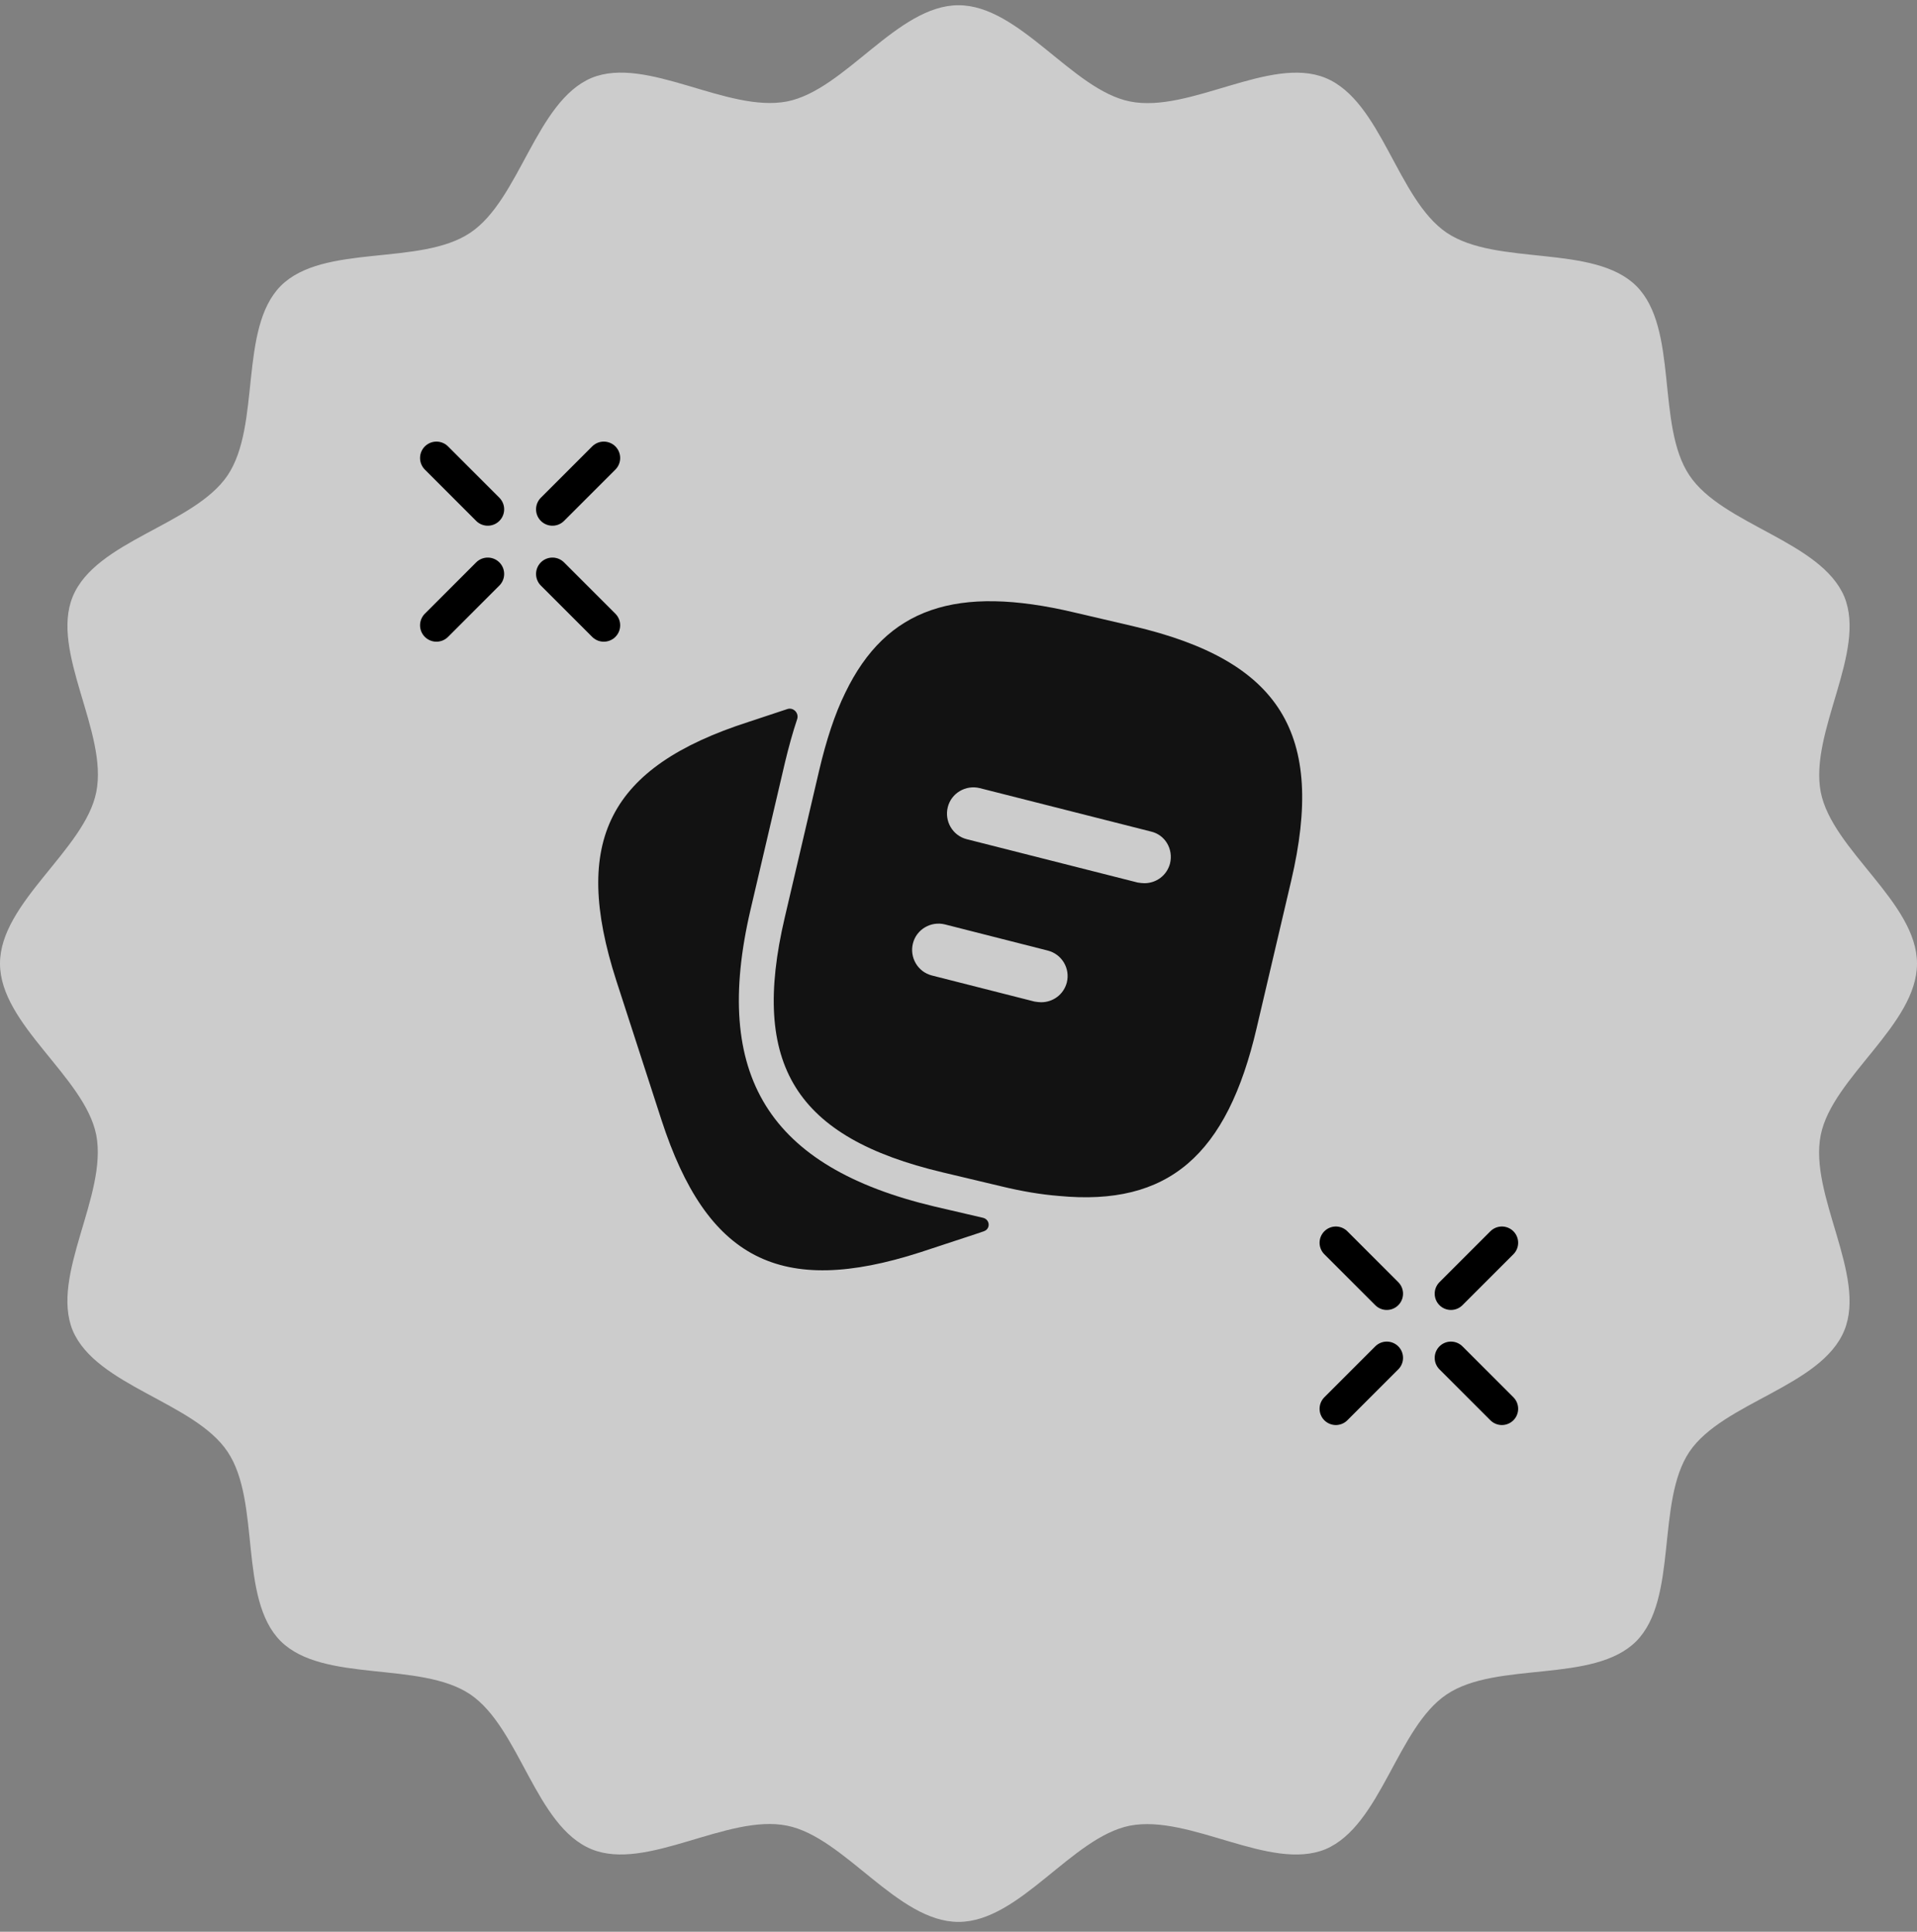<svg width="127" height="128" viewBox="0 0 127 128" fill="none" xmlns="http://www.w3.org/2000/svg">
  <rect x="0" y="0" width="127" height="128" fill="#808080" stroke="none"/>
  <!-- Background -->
  <path d="M127 63.847C127 67.899 121.387 71.386 120.623 75.205C119.826 79.157 123.679 84.504 122.184 88.158C120.657 91.877 114.147 92.907 111.922 96.195C109.697 99.516 111.191 105.926 108.402 108.749C105.579 111.572 99.169 110.044 95.848 112.269C92.56 114.461 91.497 120.97 87.811 122.531C84.157 124.026 78.844 120.206 74.858 120.97C71.006 121.734 67.552 127.347 63.5 127.347C59.448 127.347 55.961 121.734 52.142 120.97C48.19 120.173 42.843 124.026 39.189 122.531C35.47 121.004 34.44 114.494 31.152 112.269C27.831 110.044 21.421 111.538 18.598 108.749C15.775 105.926 17.303 99.516 15.078 96.195C12.886 92.907 6.377 91.844 4.816 88.158C3.321 84.504 7.14 79.191 6.377 75.205C5.613 71.353 0 67.899 0 63.847C0 59.795 5.613 56.308 6.377 52.489C7.174 48.536 3.321 43.19 4.816 39.536C6.343 35.817 12.853 34.787 15.078 31.499C17.303 28.178 15.809 21.768 18.598 18.945C21.421 16.122 27.831 17.65 31.152 15.425C34.44 13.233 35.503 6.723 39.189 5.163C42.843 3.668 48.156 7.487 52.142 6.723C55.994 5.96 59.448 0.347 63.5 0.347C67.552 0.347 71.039 5.96 74.858 6.723C78.81 7.521 84.157 3.668 87.811 5.163C91.53 6.69 92.56 13.2 95.848 15.425C99.169 17.65 105.579 16.155 108.402 18.945C111.225 21.768 109.697 28.178 111.922 31.499C114.114 34.787 120.623 35.85 122.184 39.536C123.679 43.19 119.86 48.503 120.623 52.489C121.387 56.341 127 59.795 127 63.847Z" fill="white" fill-opacity="0.6"/>
  <g transform="translate(35 ,34)">
   <path d="M30.119 46.691C30.591 46.801 30.637 47.427 30.179 47.586C30.008 47.645 29.834 47.704 29.657 47.763L25.97 48.977C16.706 51.963 11.83 49.467 8.82 40.203L5.833 30.987C2.846 21.723 5.32 16.823 14.583 13.837L17.16 12.983C17.563 12.85 17.946 13.25 17.811 13.652C17.521 14.517 17.259 15.466 17.01 16.497L14.723 26.273C12.156 37.263 15.913 43.33 26.903 45.943L30.119 46.691Z" fill="#121212"/>
<path d="M40.063 7.49L36.166 6.58C28.373 4.737 23.73 6.253 21 11.9C20.3 13.323 19.74 15.05 19.273 17.033L16.986 26.81C14.7 36.563 17.71 41.37 27.44 43.68L31.36 44.613C32.713 44.94 33.973 45.15 35.14 45.243C42.42 45.943 46.293 42.537 48.253 34.113L50.54 24.36C52.826 14.607 49.84 9.777 40.063 7.49ZM35.676 31.103C35.466 31.897 34.766 32.41 33.973 32.41C33.833 32.41 33.693 32.387 33.53 32.363L26.74 30.637C25.806 30.403 25.246 29.447 25.48 28.513C25.713 27.58 26.67 27.02 27.603 27.253L34.393 28.98C35.35 29.213 35.91 30.17 35.676 31.103ZM42.513 23.217C42.303 24.01 41.603 24.523 40.81 24.523C40.67 24.523 40.53 24.5 40.366 24.477L29.05 21.607C28.116 21.373 27.556 20.417 27.79 19.483C28.023 18.55 28.98 17.99 29.913 18.223L41.23 21.093C42.186 21.303 42.746 22.26 42.513 23.217Z" fill="#121212"/>
  </g>
<g transform="translate(127,0) scale(-1,1)">
    <path d="M90.401 33.748L87 30.347" stroke="black" stroke-width="2.172" stroke-miterlimit="10" stroke-linecap="round"/>
    <path d="M98.086 41.433L94.686 38.032" stroke="black" stroke-width="2.172" stroke-miterlimit="10" stroke-linecap="round"/>
    <path d="M90.401 38.032L87 41.433" stroke="black" stroke-width="2.172" stroke-miterlimit="10" stroke-linecap="round"/>
    <path d="M98.086 30.347L94.686 33.748" stroke="black" stroke-width="2.172" stroke-miterlimit="10" stroke-linecap="round"/>
    <path d="M30.875 85.721L27.501 82.347" stroke="black" stroke-width="2.155" stroke-miterlimit="10" stroke-linecap="round"/>
    <path d="M38.501 93.347L35.127 89.973" stroke="black" stroke-width="2.155" stroke-miterlimit="10" stroke-linecap="round"/>
    <path d="M30.875 89.973L27.501 93.347" stroke="black" stroke-width="2.155" stroke-miterlimit="10" stroke-linecap="round"/>
    <path d="M38.501 82.347L35.127 85.721" stroke="black" stroke-width="2.155" stroke-miterlimit="10" stroke-linecap="round"/>
  </g>
</svg>


